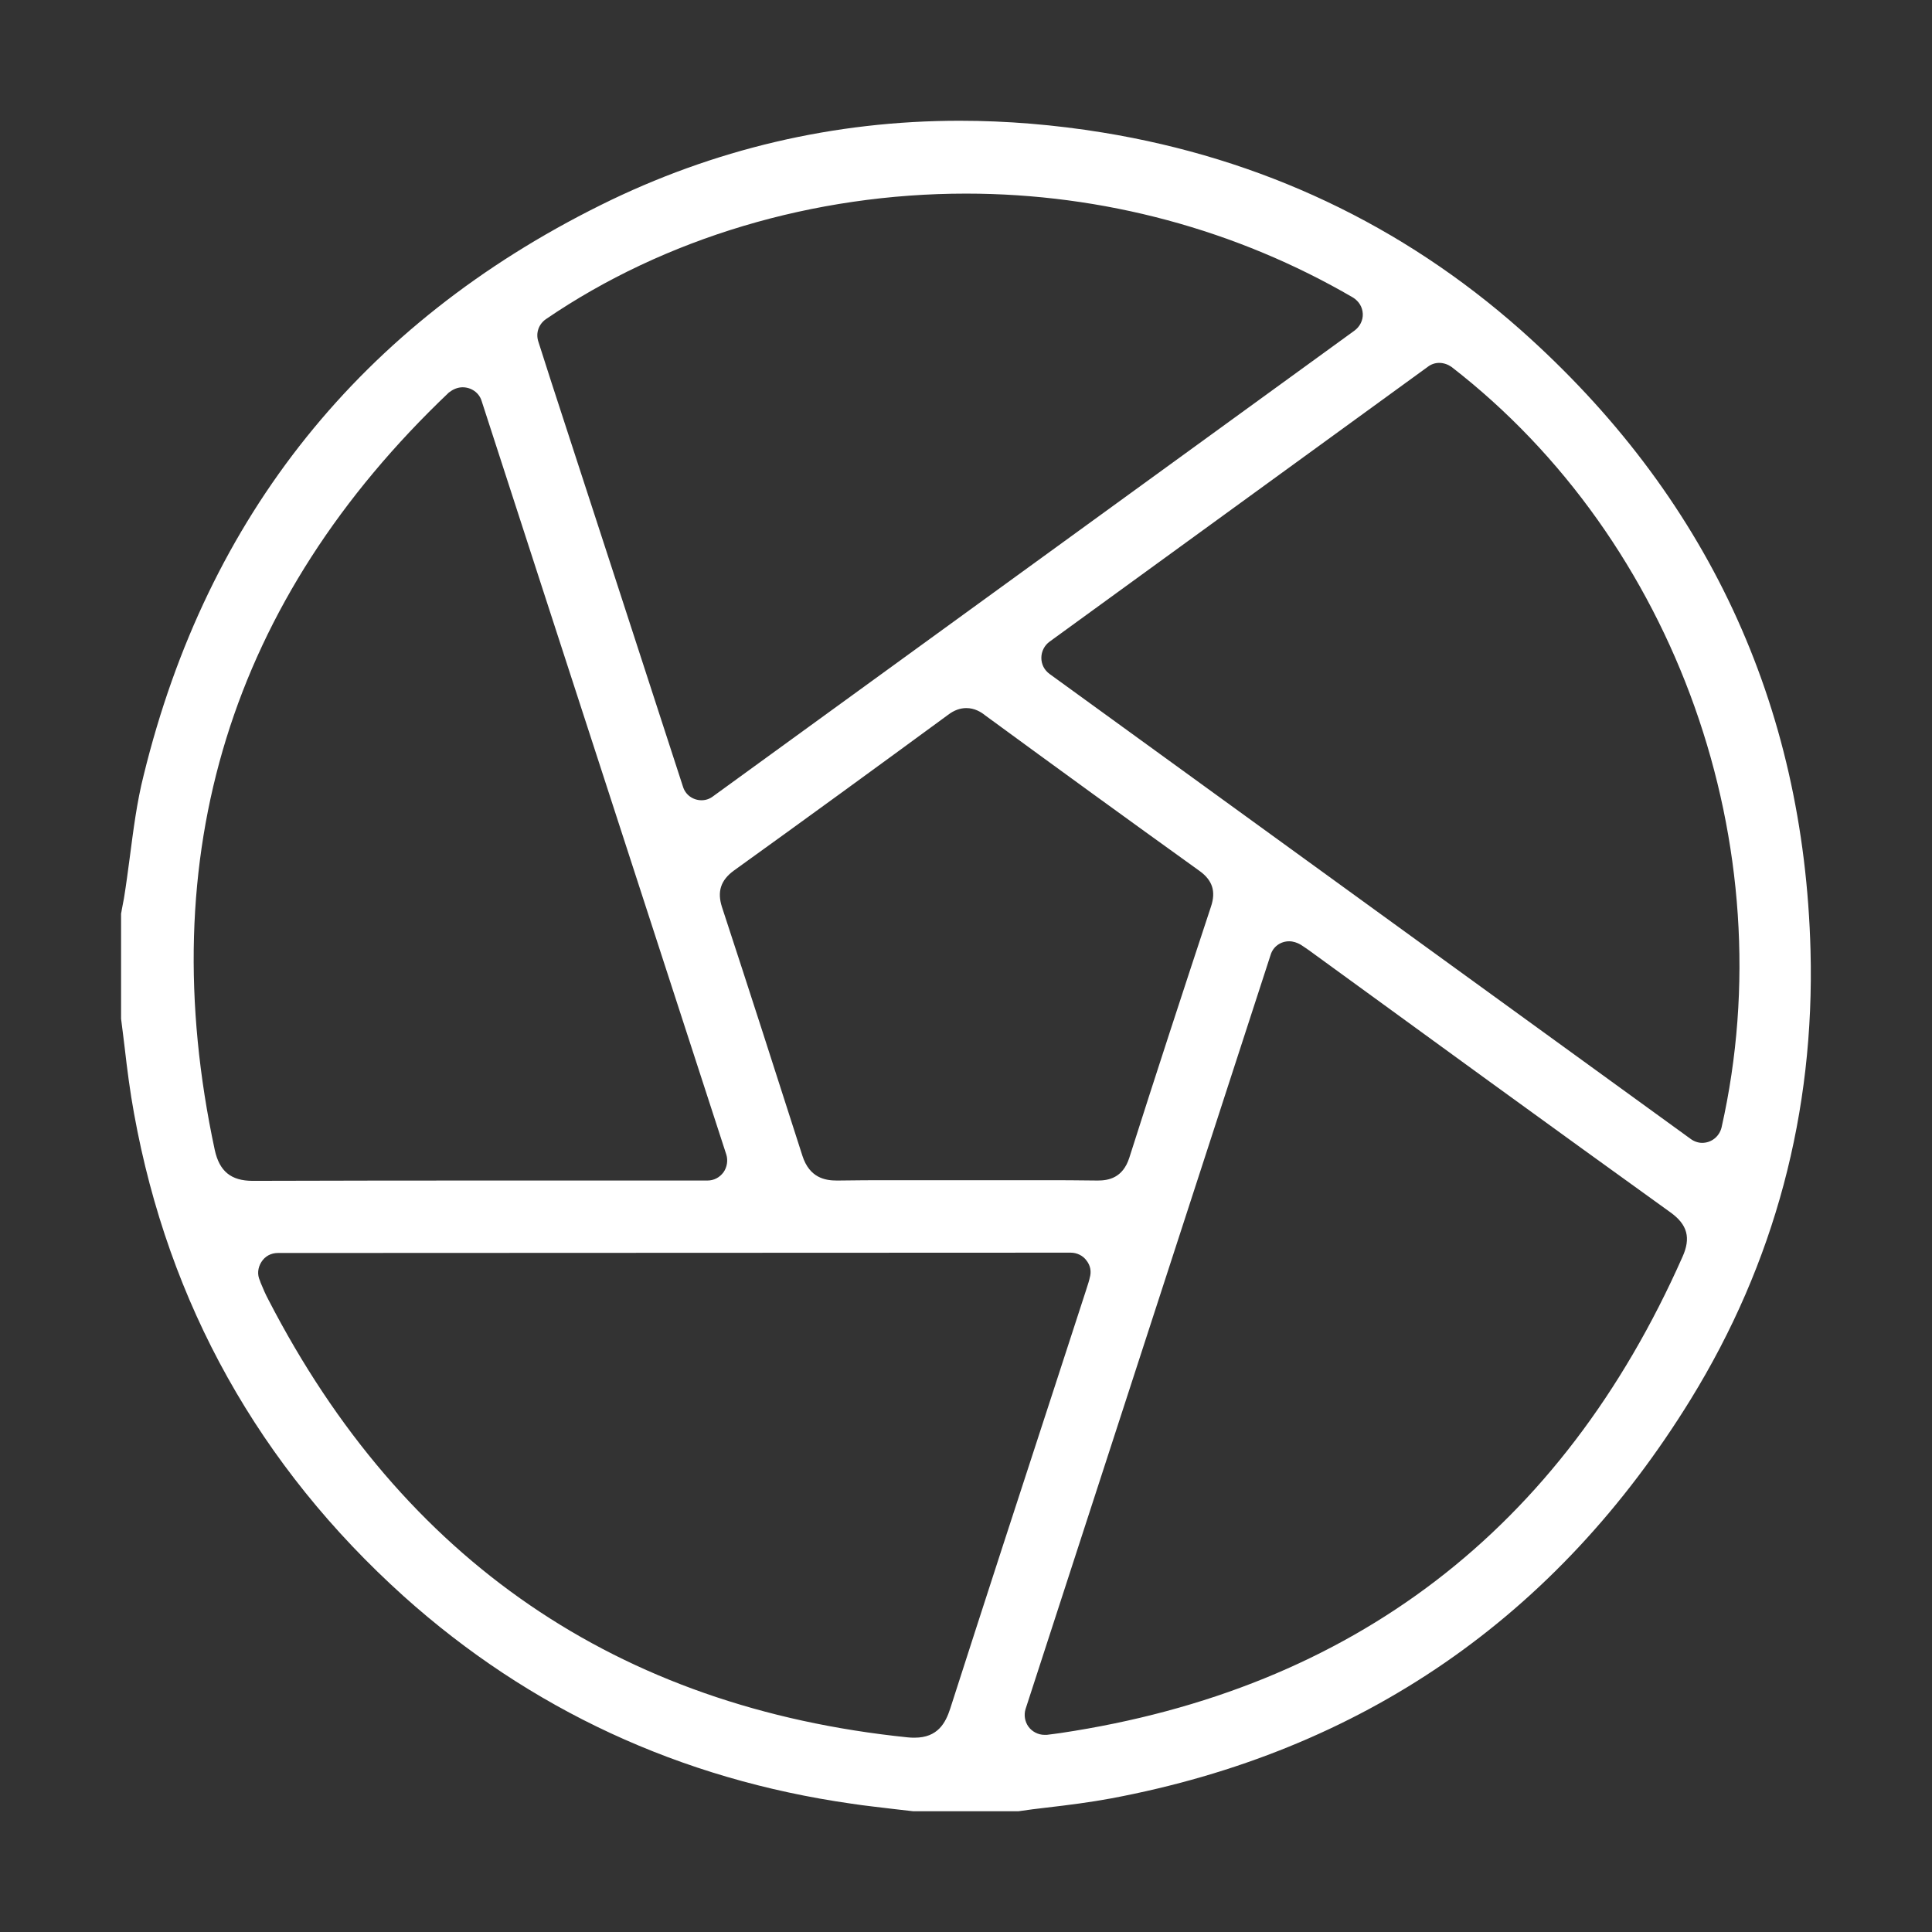 <svg width="24" height="24" viewBox="0 0 24 24" fill="none" xmlns="http://www.w3.org/2000/svg">
<rect x="0" y="0" width="24" height="24" fill="#333333" stroke="none"/>
<path d="M11.345 22.5C11.265 22.491 11.189 22.482 11.109 22.473C10.935 22.451 10.752 22.433 10.578 22.406C8.452 22.103 6.581 21.234 5.016 19.83C3.22 18.213 2.093 16.198 1.665 13.832C1.616 13.564 1.58 13.288 1.549 13.016C1.536 12.896 1.518 12.775 1.504 12.655V11.349C1.509 11.332 1.509 11.318 1.513 11.3C1.522 11.251 1.531 11.207 1.54 11.158C1.567 10.993 1.589 10.823 1.611 10.659C1.656 10.315 1.7 9.963 1.785 9.629C2.574 6.407 4.49 4.022 7.463 2.547C8.862 1.852 10.364 1.5 11.92 1.5C12.504 1.5 13.101 1.549 13.702 1.647C15.668 1.968 17.415 2.792 18.89 4.098C21.198 6.148 22.411 8.742 22.491 11.808C22.544 13.818 22.045 15.69 21.002 17.384C19.336 20.089 16.916 21.756 13.805 22.34C13.542 22.389 13.266 22.424 12.998 22.455C12.882 22.469 12.767 22.482 12.651 22.5H11.345ZM3.452 15.565C3.367 15.565 3.292 15.605 3.247 15.677C3.202 15.748 3.193 15.833 3.229 15.909L3.238 15.935C3.269 16.011 3.3 16.082 3.336 16.149C5.007 19.385 7.677 21.212 11.274 21.582C11.305 21.586 11.336 21.586 11.363 21.586C11.648 21.586 11.746 21.404 11.804 21.225C12.232 19.893 12.673 18.538 13.101 17.228C13.23 16.831 13.359 16.434 13.488 16.038C13.502 15.989 13.52 15.944 13.533 15.891L13.537 15.873C13.56 15.797 13.546 15.721 13.497 15.659C13.453 15.597 13.377 15.561 13.301 15.561L3.452 15.565ZM16.015 11.693C15.908 11.693 15.815 11.759 15.784 11.862L12.74 21.23C12.717 21.305 12.731 21.386 12.775 21.448C12.82 21.511 12.896 21.551 12.976 21.551C12.985 21.551 12.994 21.551 13.003 21.551C13.065 21.542 13.123 21.537 13.177 21.528C16.804 20.985 19.402 18.997 20.9 15.614C21.007 15.378 20.962 15.213 20.753 15.062C19.26 13.988 17.753 12.891 16.265 11.808C16.229 11.782 16.194 11.759 16.154 11.733C16.113 11.71 16.064 11.693 16.015 11.693ZM5.578 4.874C2.864 7.454 1.883 10.623 2.668 14.286C2.726 14.549 2.868 14.669 3.14 14.669H3.144C4.25 14.665 5.319 14.665 6.224 14.665C6.625 14.665 8.787 14.665 8.787 14.665C8.867 14.665 8.938 14.629 8.987 14.563C9.032 14.5 9.045 14.415 9.023 14.344C8.007 11.211 6.995 8.105 5.983 4.981C5.952 4.878 5.854 4.811 5.747 4.811C5.689 4.811 5.631 4.834 5.587 4.869L5.578 4.874ZM12.004 8.796C11.929 8.796 11.853 8.822 11.777 8.88C10.895 9.527 10.003 10.177 9.116 10.815C8.952 10.935 8.907 11.077 8.969 11.269C9.304 12.29 9.638 13.328 9.968 14.358C10.057 14.634 10.253 14.665 10.396 14.665H10.409C10.618 14.661 10.85 14.661 11.135 14.661C11.278 14.661 11.421 14.661 11.563 14.661C11.706 14.661 11.848 14.661 11.991 14.661H12.169C12.254 14.661 12.709 14.661 12.851 14.661C13.168 14.661 13.408 14.661 13.636 14.665C13.769 14.665 13.947 14.634 14.028 14.384C14.357 13.35 14.701 12.299 15.044 11.26C15.106 11.073 15.062 10.935 14.901 10.819C14.014 10.182 13.118 9.531 12.236 8.885C12.187 8.845 12.107 8.796 12.004 8.796ZM17.878 4.508C17.825 4.508 17.776 4.526 17.736 4.557L13.038 7.971C12.976 8.016 12.936 8.091 12.936 8.172C12.936 8.252 12.972 8.323 13.038 8.372L21.002 14.148C21.043 14.179 21.096 14.197 21.145 14.197C21.261 14.197 21.359 14.117 21.386 14.005C22.174 10.511 20.824 6.719 18.03 4.557C17.985 4.526 17.932 4.508 17.878 4.508ZM12 2.405C10.11 2.405 8.256 2.957 6.781 3.965C6.692 4.027 6.652 4.138 6.688 4.245L6.848 4.744C7.392 6.411 7.935 8.083 8.484 9.772C8.515 9.874 8.608 9.941 8.715 9.941C8.769 9.941 8.818 9.923 8.858 9.892L16.826 4.107C16.893 4.058 16.933 3.978 16.929 3.898C16.925 3.813 16.88 3.742 16.809 3.697C15.365 2.855 13.702 2.405 12 2.405Z" fill="white"/>
</svg>
